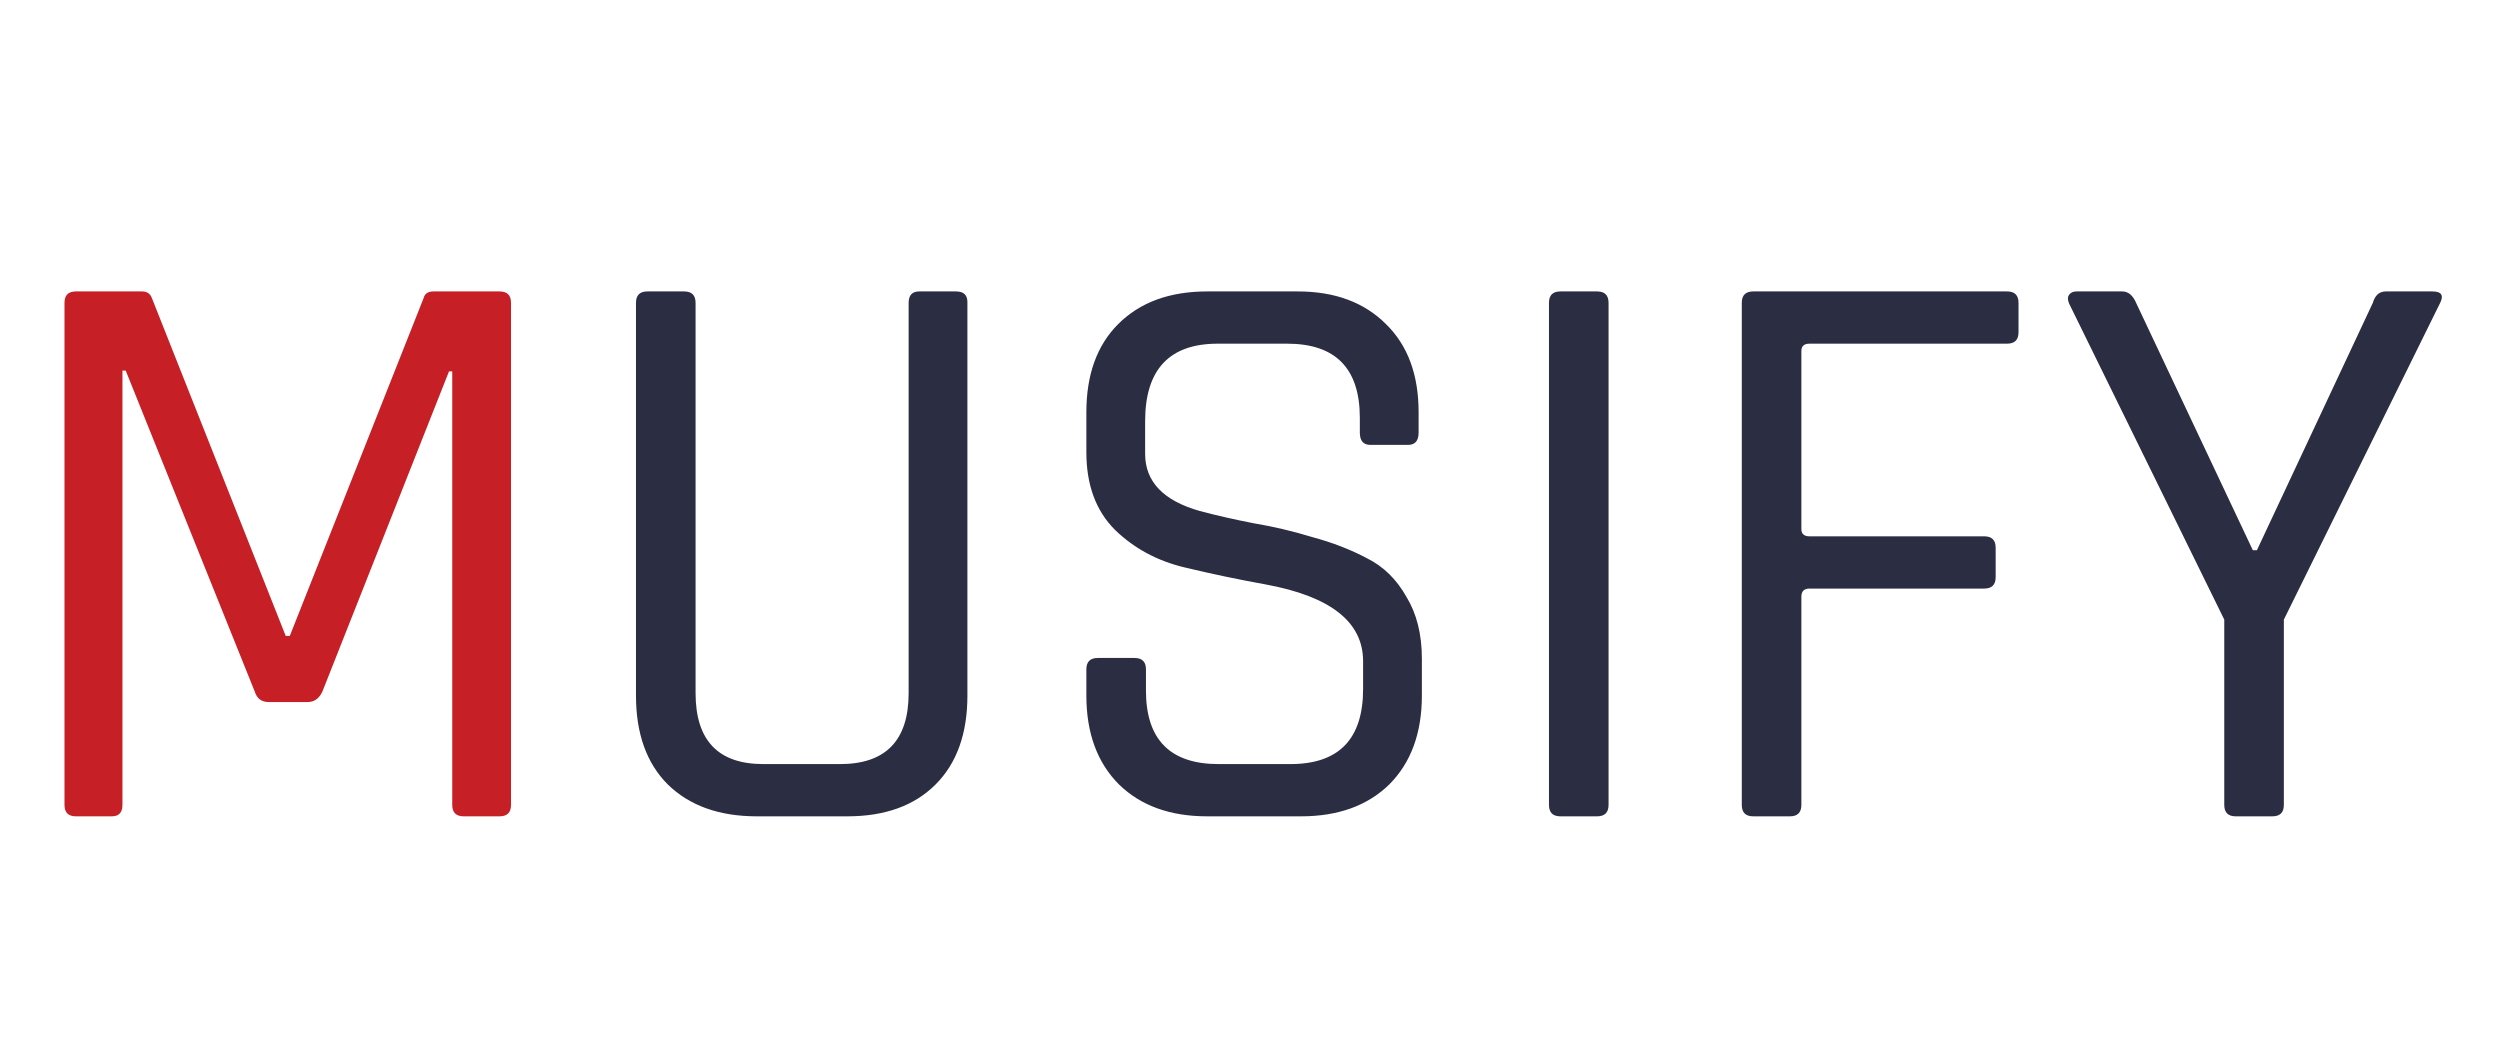 <svg width="196" height="82" viewBox="0 0 196 82" fill="none" xmlns="http://www.w3.org/2000/svg">
<g filter="url(#filter0_d_137_7)">
<path d="M33.984 18.848H39.168C39.765 18.848 40.064 19.147 40.064 19.744V59.104C40.064 59.701 39.765 60 39.168 60H36.352C35.755 60 35.456 59.701 35.456 59.104V25.12H35.2L25.28 50.208C25.024 50.763 24.64 51.04 24.128 51.04H21.056C20.501 51.04 20.139 50.763 19.968 50.208L9.856 25.056H9.6V59.104C9.6 59.701 9.323 60 8.768 60H5.952C5.355 60 5.056 59.701 5.056 59.104V19.744C5.056 19.147 5.355 18.848 5.952 18.848H11.136C11.52 18.848 11.776 19.019 11.904 19.36L22.4 45.856H22.72L33.216 19.36C33.301 19.019 33.557 18.848 33.984 18.848Z" fill="#C61F26"/>
<path d="M72.069 18.848H74.949C75.546 18.848 75.845 19.125 75.845 19.68V50.528C75.845 53.515 75.013 55.84 73.349 57.504C71.685 59.168 69.381 60 66.437 60H59.333C56.389 60 54.064 59.168 52.357 57.504C50.693 55.84 49.861 53.515 49.861 50.528V19.744C49.861 19.147 50.16 18.848 50.757 18.848H53.637C54.234 18.848 54.533 19.147 54.533 19.744V50.336C54.533 54.048 56.304 55.904 59.845 55.904H65.861C69.445 55.904 71.237 54.048 71.237 50.336V19.744C71.237 19.147 71.514 18.848 72.069 18.848ZM85.171 50.528V48.48C85.171 47.883 85.469 47.584 86.067 47.584H88.947C89.544 47.584 89.843 47.883 89.843 48.48V50.144C89.843 53.984 91.741 55.904 95.538 55.904H101.171C104.968 55.904 106.867 53.941 106.867 50.016V47.84C106.867 44.768 104.328 42.763 99.251 41.824C97.117 41.44 94.984 40.992 92.85 40.48C90.717 39.968 88.904 38.987 87.41 37.536C85.917 36.043 85.171 34.016 85.171 31.456V28.32C85.171 25.376 86.002 23.072 87.666 21.408C89.373 19.701 91.698 18.848 94.642 18.848H101.747C104.648 18.848 106.952 19.701 108.659 21.408C110.365 23.072 111.219 25.376 111.219 28.32V29.92C111.219 30.56 110.941 30.88 110.387 30.88H107.443C106.888 30.88 106.611 30.56 106.611 29.92V28.768C106.611 24.885 104.712 22.944 100.915 22.944H95.475C91.677 22.944 89.778 24.971 89.778 29.024V31.584C89.778 33.76 91.208 35.253 94.067 36.064C95.347 36.405 96.754 36.725 98.29 37.024C99.826 37.28 101.363 37.643 102.899 38.112C104.477 38.539 105.907 39.093 107.187 39.776C108.467 40.416 109.491 41.419 110.259 42.784C111.069 44.107 111.475 45.728 111.475 47.648V50.528C111.475 53.472 110.621 55.797 108.915 57.504C107.208 59.168 104.904 60 102.003 60H94.642C91.741 60 89.437 59.168 87.731 57.504C86.024 55.797 85.171 53.472 85.171 50.528ZM126.111 19.744V59.104C126.111 59.701 125.812 60 125.215 60H122.335C121.737 60 121.439 59.701 121.439 59.104V19.744C121.439 19.147 121.737 18.848 122.335 18.848H125.215C125.812 18.848 126.111 19.147 126.111 19.744ZM140.332 60H137.452C136.855 60 136.556 59.701 136.556 59.104V19.744C136.556 19.147 136.855 18.848 137.452 18.848H157.356C157.953 18.848 158.252 19.147 158.252 19.744V22.048C158.252 22.645 157.953 22.944 157.356 22.944H141.868C141.441 22.944 141.228 23.136 141.228 23.52V37.472C141.228 37.856 141.441 38.048 141.868 38.048H155.564C156.161 38.048 156.46 38.347 156.46 38.944V41.248C156.46 41.845 156.161 42.144 155.564 42.144H141.868C141.441 42.144 141.228 42.357 141.228 42.784V59.104C141.228 59.701 140.929 60 140.332 60ZM178.158 60H175.278C174.681 60 174.382 59.701 174.382 59.104V44.576L162.222 19.808C162.094 19.509 162.094 19.275 162.222 19.104C162.35 18.933 162.542 18.848 162.798 18.848H166.382C166.851 18.848 167.214 19.147 167.47 19.744L176.622 39.136H176.942L186.03 19.744C186.201 19.147 186.542 18.848 187.054 18.848H190.702C191.427 18.848 191.619 19.168 191.278 19.808L179.054 44.576V59.104C179.054 59.701 178.755 60 178.158 60Z" fill="#2B2D42"/>
</g>
<defs>
<filter id="filter0_d_137_7" x="1.056" y="18.848" width="194.734" height="49.152" filterUnits="userSpaceOnUse" color-interpolation-filters="sRGB">
<feFlood flood-opacity="0" result="BackgroundImageFix"/>
<feColorMatrix in="SourceAlpha" type="matrix" values="0 0 0 0 0 0 0 0 0 0 0 0 0 0 0 0 0 0 127 0" result="hardAlpha"/>
<feOffset dy="4"/>
<feGaussianBlur stdDeviation="2"/>
<feComposite in2="hardAlpha" operator="out"/>
<feColorMatrix type="matrix" values="0 0 0 0 0 0 0 0 0 0 0 0 0 0 0 0 0 0 0.25 0"/>
<feBlend mode="normal" in2="BackgroundImageFix" result="effect1_dropShadow_137_7"/>
<feBlend mode="normal" in="SourceGraphic" in2="effect1_dropShadow_137_7" result="shape"/>
</filter>
</defs>
</svg>
